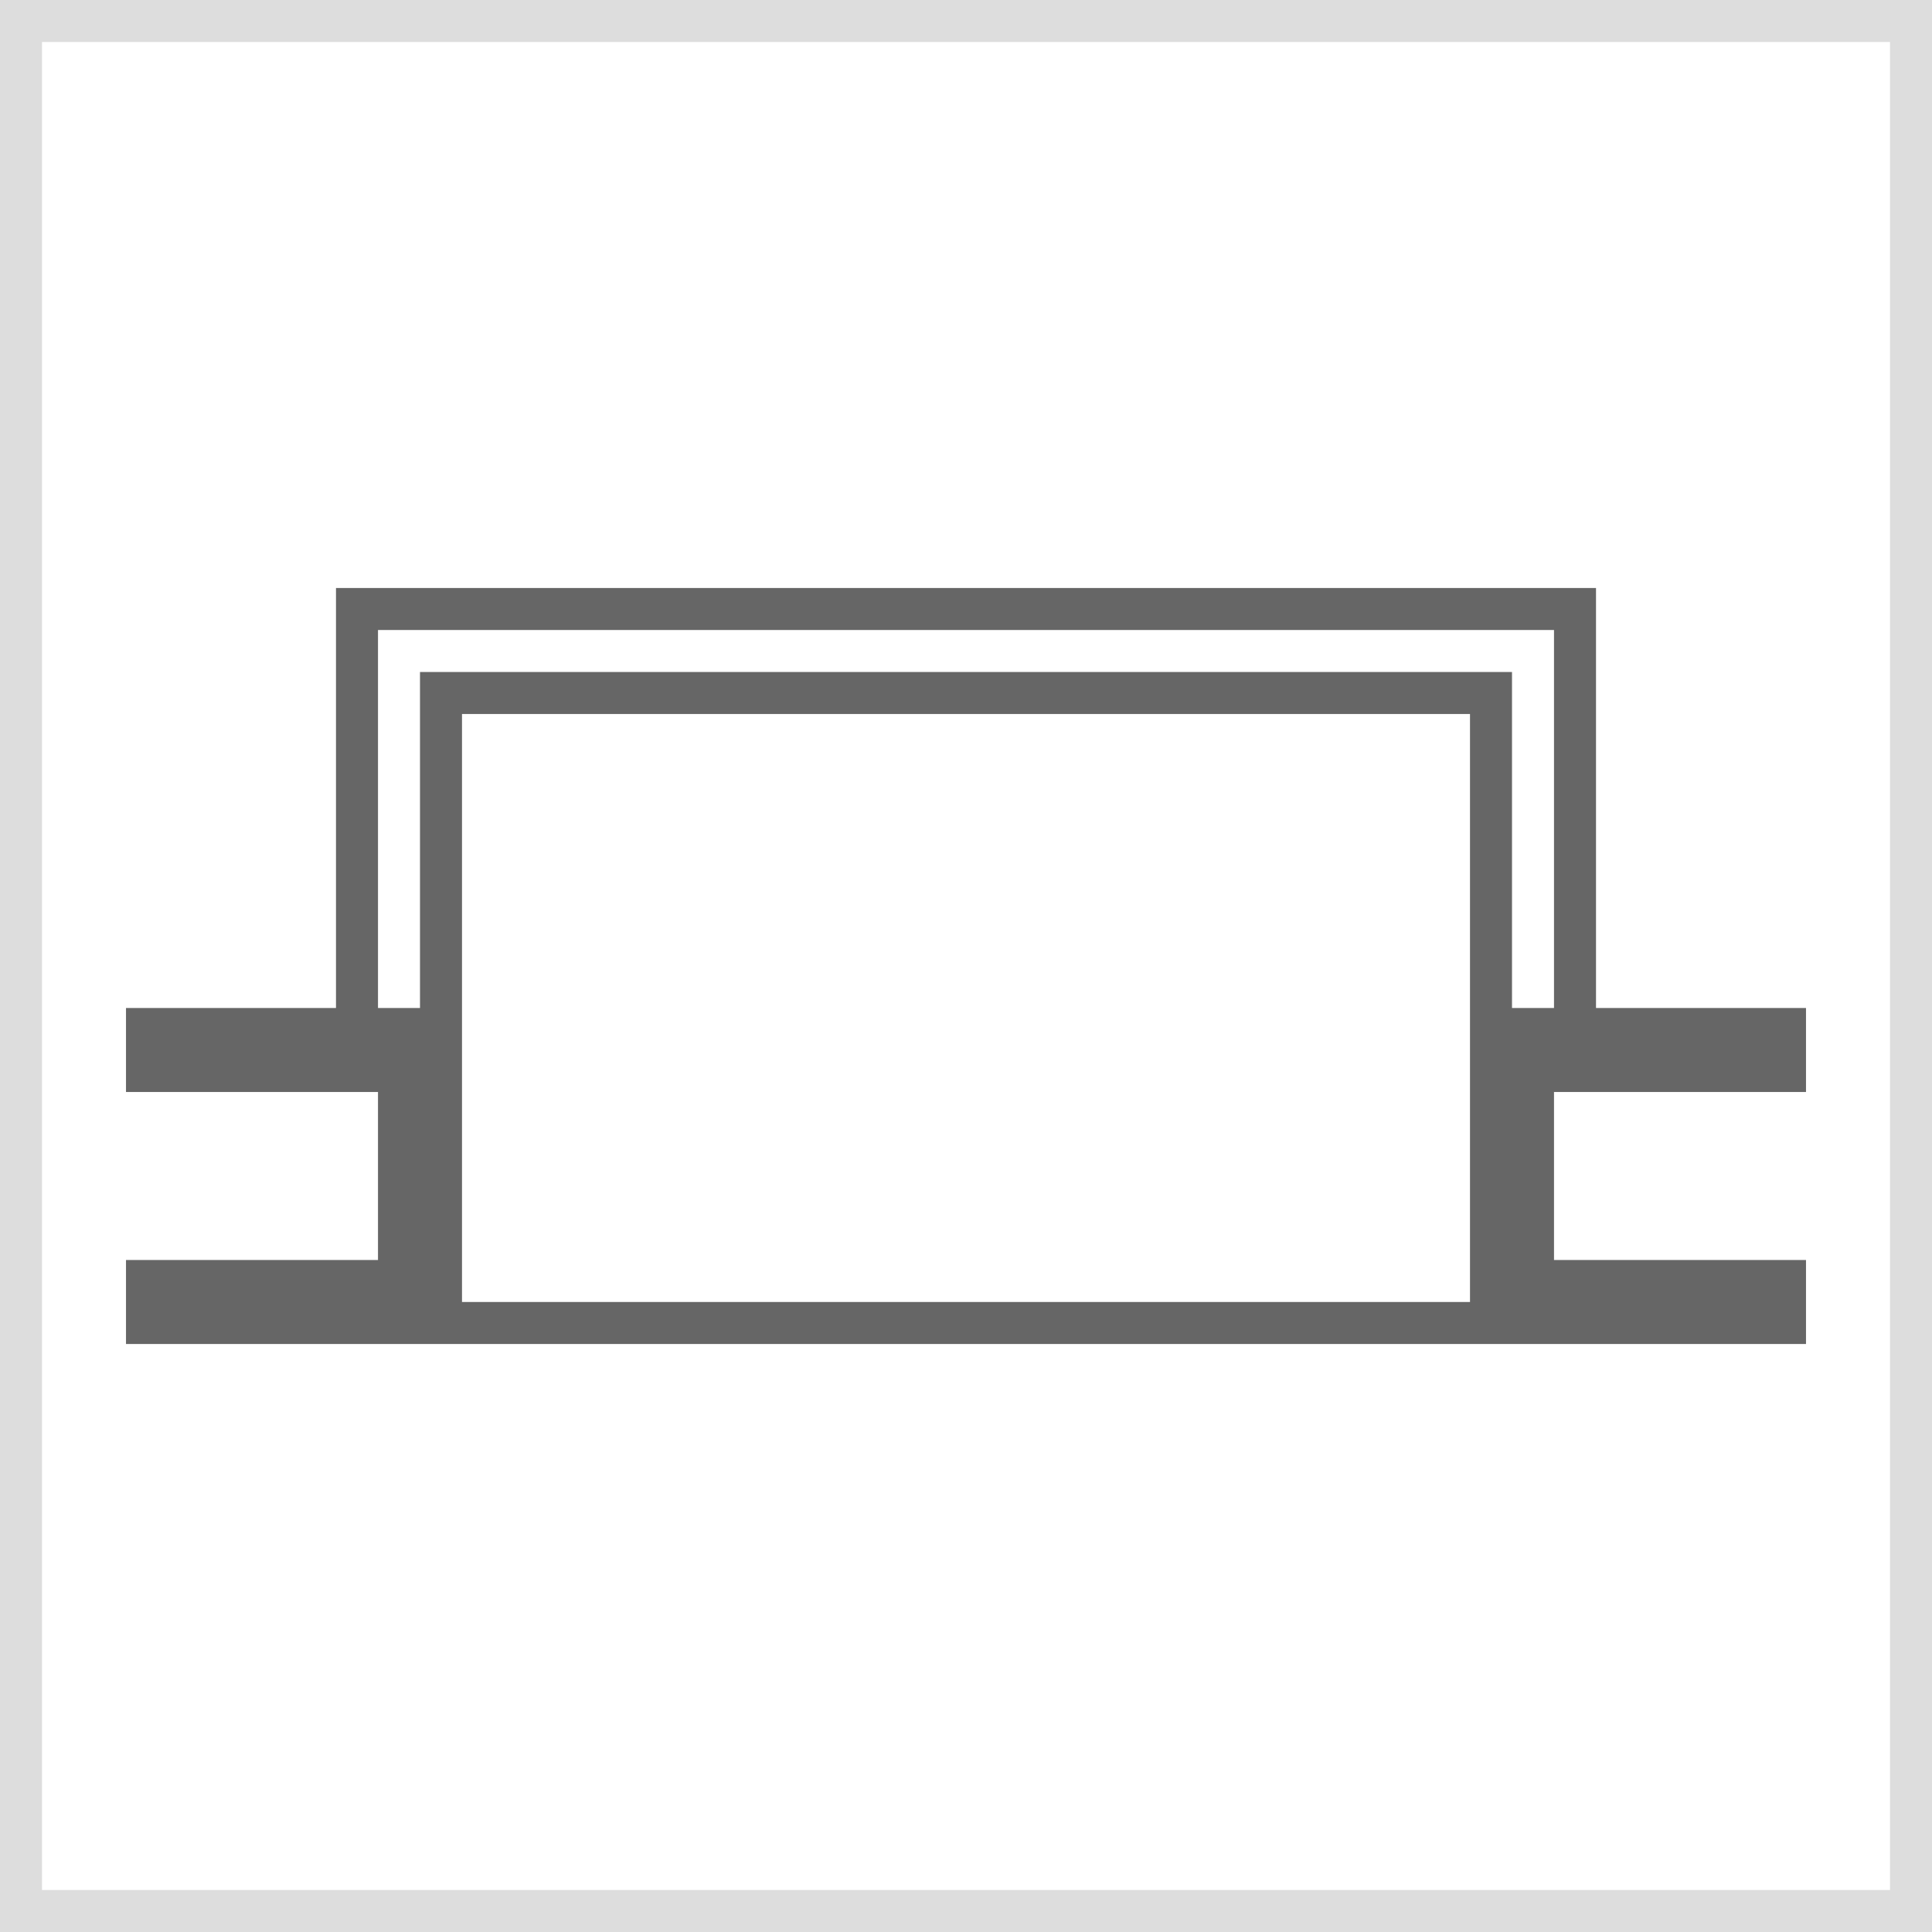 <svg xmlns="http://www.w3.org/2000/svg" viewBox="0 0 46 46"><defs><style>.cls-1{fill:#f8f8f8;}.cls-2{fill:#ddd;}.cls-3{fill:#666;fill-rule:evenodd;}</style></defs><title>piaochuang</title><g id="图层_2" data-name="图层 2"><g id="图层_1-2" data-name="图层 1"><path class="cls-2" d="M46,0H0V46H46V0ZM1,45V1H45V45Z"/><path class="cls-3" d="M43,26V24H38V14H8V24H3v2H9v4H3v2H43V30H37V26ZM9,15H37v9H36V16H10v8H9ZM35,30v1H11V17H35V30Z"/></g></g></svg>